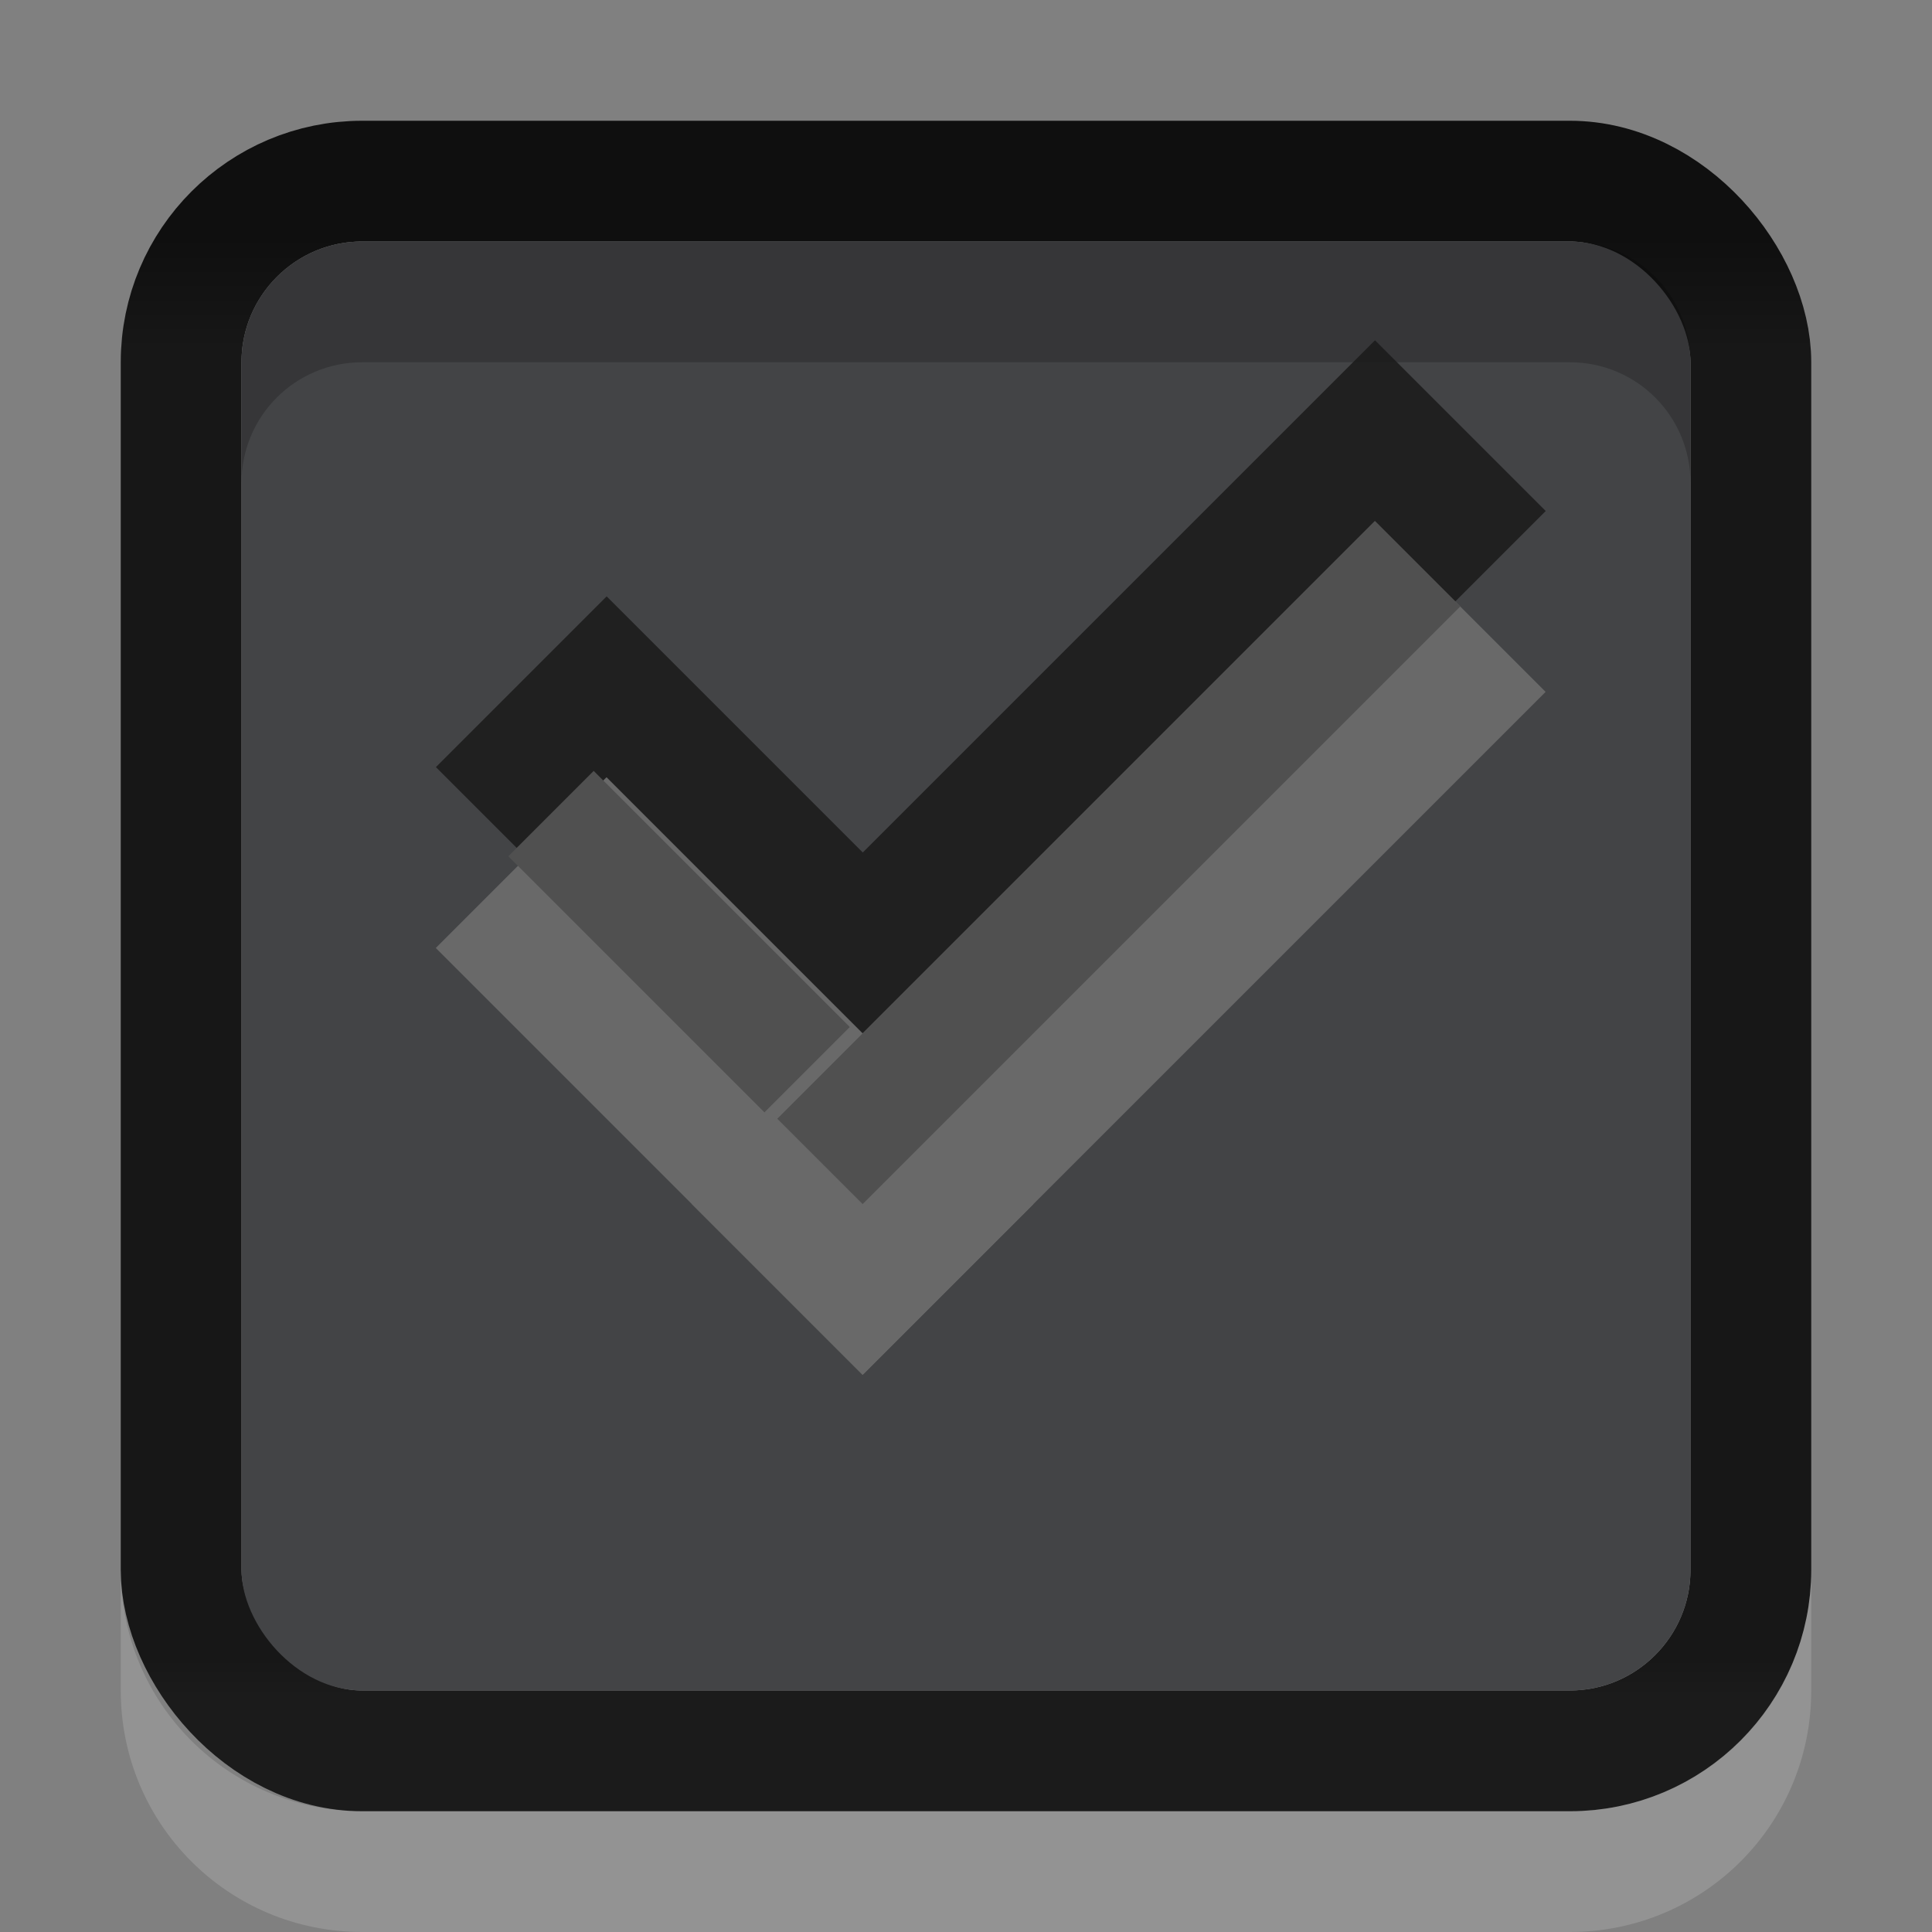 <?xml version="1.0" encoding="UTF-8" standalone="no"?>
<!-- Created with Inkscape (http://www.inkscape.org/) -->

<svg
   xmlns:dc="http://purl.org/dc/elements/1.1/"
   xmlns:cc="http://creativecommons.org/ns#"
   xmlns:rdf="http://www.w3.org/1999/02/22-rdf-syntax-ns#"
   xmlns:svg="http://www.w3.org/2000/svg"
   xmlns="http://www.w3.org/2000/svg"
   xmlns:xlink="http://www.w3.org/1999/xlink"
   xmlns:sodipodi="http://sodipodi.sourceforge.net/DTD/sodipodi-0.dtd"
   xmlns:inkscape="http://www.inkscape.org/namespaces/inkscape"
   width="16"
   height="16"
   id="svg2"
   version="1.1"
   inkscape:version="0.48.4 r9939"
   sodipodi:docname="checkbox-checked-insensitive.svg"
   inkscape:export-filename="/home/steffen/.local/share/themes/neu2/gtk-3.0/assets/dark/checkbox-unchecked-insensitive@2.png"
   inkscape:export-xdpi="180"
   inkscape:export-ydpi="180">
  <rect width="100%" height="100%" fill="#808080" stroke="none"/>
  <defs
     id="defs4">
    <linearGradient
       inkscape:collect="always"
       xlink:href="#linearGradient3837"
       id="linearGradient3843"
       x1="8"
       y1="2"
       x2="8"
       y2="13"
       gradientUnits="userSpaceOnUse"
       gradientTransform="translate(-2.9802322e-8,1036.362)" />
    <linearGradient
       id="linearGradient3837">
      <stop
         style="stop-color:#ffffff;stop-opacity:1;"
         offset="0"
         id="stop3839" />
      <stop
         id="stop3781"
         offset="0.083"
         style="stop-color:#ffffff;stop-opacity:0;" />
      <stop
         style="stop-color:#0b0b0b;stop-opacity:0;"
         offset="0.909"
         id="stop3783" />
      <stop
         style="stop-color:#000000;stop-opacity:0.027;"
         offset="1"
         id="stop3841" />
    </linearGradient>
    <linearGradient
       inkscape:collect="always"
       xlink:href="#linearGradient3845"
       id="linearGradient3851"
       x1="8"
       y1="13"
       x2="8"
       y2="14"
       gradientUnits="userSpaceOnUse"
       gradientTransform="translate(-2.9802322e-8,1036.362)" />
    <linearGradient
       id="linearGradient3845">
      <stop
         style="stop-color:#000000;stop-opacity:0.18;"
         offset="0"
         id="stop3847" />
      <stop
         style="stop-color:#000000;stop-opacity:0.431;"
         offset="1"
         id="stop3849" />
    </linearGradient>
    <linearGradient
       inkscape:collect="always"
       xlink:href="#linearGradient3768-6"
       id="linearGradient3818"
       gradientUnits="userSpaceOnUse"
       x1="8"
       y1="1"
       x2="8"
       y2="14"
       gradientTransform="matrix(0.867,0,0,0.929,1.067,1037.397)" />
    <linearGradient
       id="linearGradient3768">
      <stop
         id="stop3770"
         offset="0"
         style="stop-color:#000000;stop-opacity:0.447;" />
      <stop
         style="stop-color:#000000;stop-opacity:0.275;"
         offset="0.078"
         id="stop3778" />
      <stop
         id="stop3774"
         offset="0.974"
         style="stop-color:#000000;stop-opacity:0.255;" />
      <stop
         id="stop3776"
         offset="1"
         style="stop-color:#000000;stop-opacity:0.188;" />
    </linearGradient>
    <linearGradient
       gradientUnits="userSpaceOnUse"
       y2="14"
       x2="8"
       y1="13"
       x1="8"
       id="linearGradient3851-4"
       xlink:href="#linearGradient3845-9"
       inkscape:collect="always" />
    <linearGradient
       gradientUnits="userSpaceOnUse"
       y2="13"
       x2="8"
       y1="2"
       x1="8"
       id="linearGradient3843-8"
       xlink:href="#linearGradient3837-0"
       inkscape:collect="always" />
    <linearGradient
       id="linearGradient3837-0">
      <stop
         id="stop3839-8"
         offset="0"
         style="stop-color:#ffffff;stop-opacity:1;" />
      <stop
         style="stop-color:#ffffff;stop-opacity:0;"
         offset="0.083"
         id="stop3781-3" />
      <stop
         id="stop3783-9"
         offset="0.909"
         style="stop-color:#0b0b0b;stop-opacity:0;" />
      <stop
         id="stop3841-5"
         offset="1"
         style="stop-color:#000000;stop-opacity:0.027;" />
    </linearGradient>
    <linearGradient
       id="linearGradient3845-9">
      <stop
         id="stop3847-7"
         offset="0"
         style="stop-color:#8d8d8f;stop-opacity:1;" />
      <stop
         id="stop3766"
         offset="0.75"
         style="stop-color:#ceced0;stop-opacity:1;" />
      <stop
         id="stop3849-2"
         offset="1"
         style="stop-color:#ceced0;stop-opacity:1;" />
    </linearGradient>
    <linearGradient
       id="linearGradient3768-6">
      <stop
         style="stop-color:#0f0f0f;stop-opacity:1;"
         offset="0"
         id="stop3770-6" />
      <stop
         id="stop3778-2"
         offset="0.078"
         style="stop-color:#171717;stop-opacity:1;" />
      <stop
         style="stop-color:#171717;stop-opacity:1;"
         offset="0.974"
         id="stop3774-0" />
      <stop
         style="stop-color:#1b1b1b;stop-opacity:1;"
         offset="1"
         id="stop3776-1" />
    </linearGradient>
    <linearGradient
       gradientUnits="userSpaceOnUse"
       y2="1036.362"
       x2="8"
       y1="1052.362"
       x1="8"
       id="linearGradient3796"
       xlink:href="#linearGradient3790"
       inkscape:collect="always"
       gradientTransform="translate(33,16)" />
    <linearGradient
       gradientUnits="userSpaceOnUse"
       y2="3"
       x2="8"
       y1="14"
       x1="8"
       id="linearGradient3975"
       xlink:href="#linearGradient3969"
       inkscape:collect="always"
       gradientTransform="translate(15,1048.362)" />
    <linearGradient
       id="linearGradient3845-2">
      <stop
         id="stop3847-7-9"
         offset="0"
         style="stop-color:#1d1d1d;stop-opacity:1;" />
      <stop
         id="stop3849-1"
         offset="1"
         style="stop-color:#4080fb;stop-opacity:0.745;" />
    </linearGradient>
    <linearGradient
       gradientTransform="translate(1,-1)"
       gradientUnits="userSpaceOnUse"
       y2="14"
       x2="8"
       y1="13"
       x1="8"
       id="linearGradient3851-5"
       xlink:href="#linearGradient3845-2"
       inkscape:collect="always" />
    <linearGradient
       id="linearGradient3768-0">
      <stop
         style="stop-color:#000000;stop-opacity:0.447;"
         offset="0"
         id="stop3770-8" />
      <stop
         id="stop3778-1"
         offset="0.078"
         style="stop-color:#000000;stop-opacity:0.275;" />
      <stop
         style="stop-color:#000000;stop-opacity:0.255;"
         offset="0.974"
         id="stop3774-3" />
      <stop
         style="stop-color:#000000;stop-opacity:0.188;"
         offset="1"
         id="stop3776-9" />
    </linearGradient>
    <linearGradient
       gradientTransform="matrix(0.867,0,0,0.929,22.067,1056.397)"
       y2="14"
       x2="8"
       y1="1.039"
       x1="8"
       gradientUnits="userSpaceOnUse"
       id="linearGradient3818-2"
       xlink:href="#linearGradient3845-2"
       inkscape:collect="always" />
    <linearGradient
       id="linearGradient3845-6">
      <stop
         id="stop3847-8"
         offset="0"
         style="stop-color:#000000;stop-opacity:0.18;" />
      <stop
         id="stop3849-7"
         offset="1"
         style="stop-color:#000000;stop-opacity:0.431;" />
    </linearGradient>
    <linearGradient
       gradientTransform="translate(-2.9802322e-8,1036.362)"
       gradientUnits="userSpaceOnUse"
       y2="14"
       x2="8"
       y1="13"
       x1="8"
       id="linearGradient3851-1"
       xlink:href="#linearGradient3845-6"
       inkscape:collect="always" />
    <linearGradient
       id="linearGradient3837-5">
      <stop
         id="stop3839-5"
         offset="0"
         style="stop-color:#ffffff;stop-opacity:1;" />
      <stop
         style="stop-color:#ffffff;stop-opacity:0;"
         offset="0.083"
         id="stop3781-39" />
      <stop
         id="stop3783-92"
         offset="0.909"
         style="stop-color:#0b0b0b;stop-opacity:0;" />
      <stop
         id="stop3841-4"
         offset="1"
         style="stop-color:#000000;stop-opacity:0.027;" />
    </linearGradient>
    <linearGradient
       gradientTransform="translate(-2.9802322e-8,1036.362)"
       gradientUnits="userSpaceOnUse"
       y2="13"
       x2="8"
       y1="2"
       x1="8"
       id="linearGradient3843-0"
       xlink:href="#linearGradient3837-5"
       inkscape:collect="always" />
    <linearGradient
       id="linearGradient3969">
      <stop
         id="stop3971"
         offset="0"
         style="stop-color:#2c2c2c;stop-opacity:1;" />
      <stop
         id="stop3973"
         offset="1"
         style="stop-color:#464646;stop-opacity:1;" />
    </linearGradient>
    <linearGradient
       id="linearGradient3790"
       inkscape:collect="always">
      <stop
         id="stop3792"
         offset="0"
         style="stop-color:#4080fb;stop-opacity:1;" />
      <stop
         id="stop3794"
         offset="1"
         style="stop-color:#4080fb;stop-opacity:0;" />
    </linearGradient>
  </defs>
  <sodipodi:namedview
     id="base"
     pagecolor="#ffffff"
     bordercolor="#666666"
     borderopacity="1.0"
     inkscape:pageopacity="0.0"
     inkscape:pageshadow="2"
     inkscape:zoom="32.000001"
     inkscape:cx="8.2321129"
     inkscape:cy="8.7829485"
     inkscape:document-units="px"
     inkscape:current-layer="layer1"
     showgrid="true"
     inkscape:snap-bbox="true"
     showguides="true"
     inkscape:guide-bbox="true"
     inkscape:showpageshadow="false"
     showborder="true"
     inkscape:window-width="1006"
     inkscape:window-height="723"
     inkscape:window-x="358"
     inkscape:window-y="22"
     inkscape:window-maximized="0"
     inkscape:snap-global="false">
    <inkscape:grid
       type="xygrid"
       id="grid2985"
       empspacing="5"
       visible="true"
       enabled="true"
       snapvisiblegridlinesonly="true" />
  </sodipodi:namedview>
  <g
     inkscape:label="Ebene 1"
     inkscape:groupmode="layer"
     id="layer1"
     transform="translate(0,-1036.362)">
    <rect
       ry="1.5"
       rx="1.5"
       y="1037.862"
       x="1.5"
       height="13"
       width="13"
       id="rect17861"
       style="color:#000000;fill:none;fill-opacity:1;stroke:url(#linearGradient3818);stroke-width:1;stroke-miterlimit:4;stroke-opacity:1;stroke-dasharray:none;marker:none;visibility:visible;display:inline;overflow:visible;enable-background:accumulate" />
    <rect
       style="fill:#434446;stroke:none;fill-opacity:1"
       id="rect3842"
       width="12"
       height="12"
       x="2"
       y="2"
       transform="translate(0,1036.362)"
       rx="1"
       ry="1" />
    <path
       style="fill:#000000;fill-opacity:1;stroke:#000000;stroke-width:0;stroke-miterlimit:4;stroke-opacity:1;stroke-dasharray:none;opacity:0.2"
       d="m 3,1038.362 c -0.554,0 -1,0.446 -1,1 l 0,1 c 0,-0.554 0.446,-1 1,-1 l 10,0 c 0.554,0 1,0.446 1,1 l 0,-1 c 0,-0.554 -0.446,-1 -1,-1 l -10,0 z"
       id="rect3769"
       inkscape:connector-curvature="0"
       inkscape:export-xdpi="90"
       inkscape:export-ydpi="90" />
    <path
       style="opacity:0.15;fill:#ffffff;fill-opacity:1;stroke:#000000;stroke-width:0;stroke-miterlimit:4;stroke-opacity:1;stroke-dasharray:none"
       d="m 1,1049.362 0,1 c 0,1.108 0.892,2 2,2 l 10,0 c 1.108,0 2,-0.892 2,-2 l 0,-1 c 0,1.108 -0.892,2 -2,2 l -10,0 c -1.108,0 -2,-0.892 -2,-2 z"
       id="rect3803"
       inkscape:connector-curvature="0" />
    <rect
       style="opacity:1;fill:none;stroke:none"
       id="rect3840"
       width="12"
       height="12"
       x="2"
       y="2"
       transform="translate(0,1036.362)"
       rx="1"
       ry="1" />
    <g
       id="layer1-4"
       inkscape:label="Ebene 1"
       transform="translate(12,-34)">
      <rect
         ry="1"
         rx="1"
         y="1072.362"
         x="-10"
         height="12"
         width="12"
         id="rect3840-1"
         style="fill:none;stroke:none" />
      <g
         style="opacity:0.85;fill:#1a1a1a;fill-opacity:1"
         transform="matrix(0.707,0.707,-0.707,0.707,717.955,339.058)"
         id="g3981-6">
        <rect
           style="fill:#1a1a1a;fill-opacity:1;stroke:none"
           id="rect3977-7"
           width="5"
           height="2"
           x="8"
           y="1033.362"
           rx="0"
           ry="0.667" />
        <rect
           style="fill:#1a1a1a;fill-opacity:1;stroke:none"
           id="rect3979-2"
           width="2"
           height="8"
           x="11"
           y="1027.362"
           ry="0" />
      </g>
      <g
         transform="matrix(0.707,0.707,-0.707,0.707,715.944,329.311)"
         id="g4049">
        <g
           transform="translate(12.374,11.531)"
           id="g4056">
          <g
             style="fill:#3b3c3e;fill-opacity:1"
             transform="translate(-3,-5)"
             id="g3981">
            <rect
               style="fill:#696969;fill-opacity:1;stroke:none"
               id="rect3977"
               width="5"
               height="2"
               x="8"
               y="1033.362"
               rx="0"
               ry="0.667" />
            <rect
               style="fill:#696969;fill-opacity:1;stroke:none"
               id="rect3979"
               width="2"
               height="8"
               x="11"
               y="1027.362"
               ry="0" />
          </g>
          <rect
             transform="translate(0,1036.362)"
             y="-14"
             x="8"
             height="7"
             width="1"
             id="rect4041"
             style="fill:#505050;fill-opacity:1;stroke:none" />
          <rect
             transform="translate(0,1036.362)"
             y="-8"
             x="5"
             height="1"
             width="3"
             id="rect4047"
             style="fill:#eeeeee;fill-opacity:0;stroke:none" />
        </g>
      </g>
      <rect
         transform="matrix(0.707,0.707,-0.707,0.707,0,0)"
         y="766.499"
         x="756.48"
         height="1"
         width="3"
         id="rect4047-4"
         style="fill:#505050;fill-opacity:1;stroke:none" />
    </g>
  </g>
</svg>
